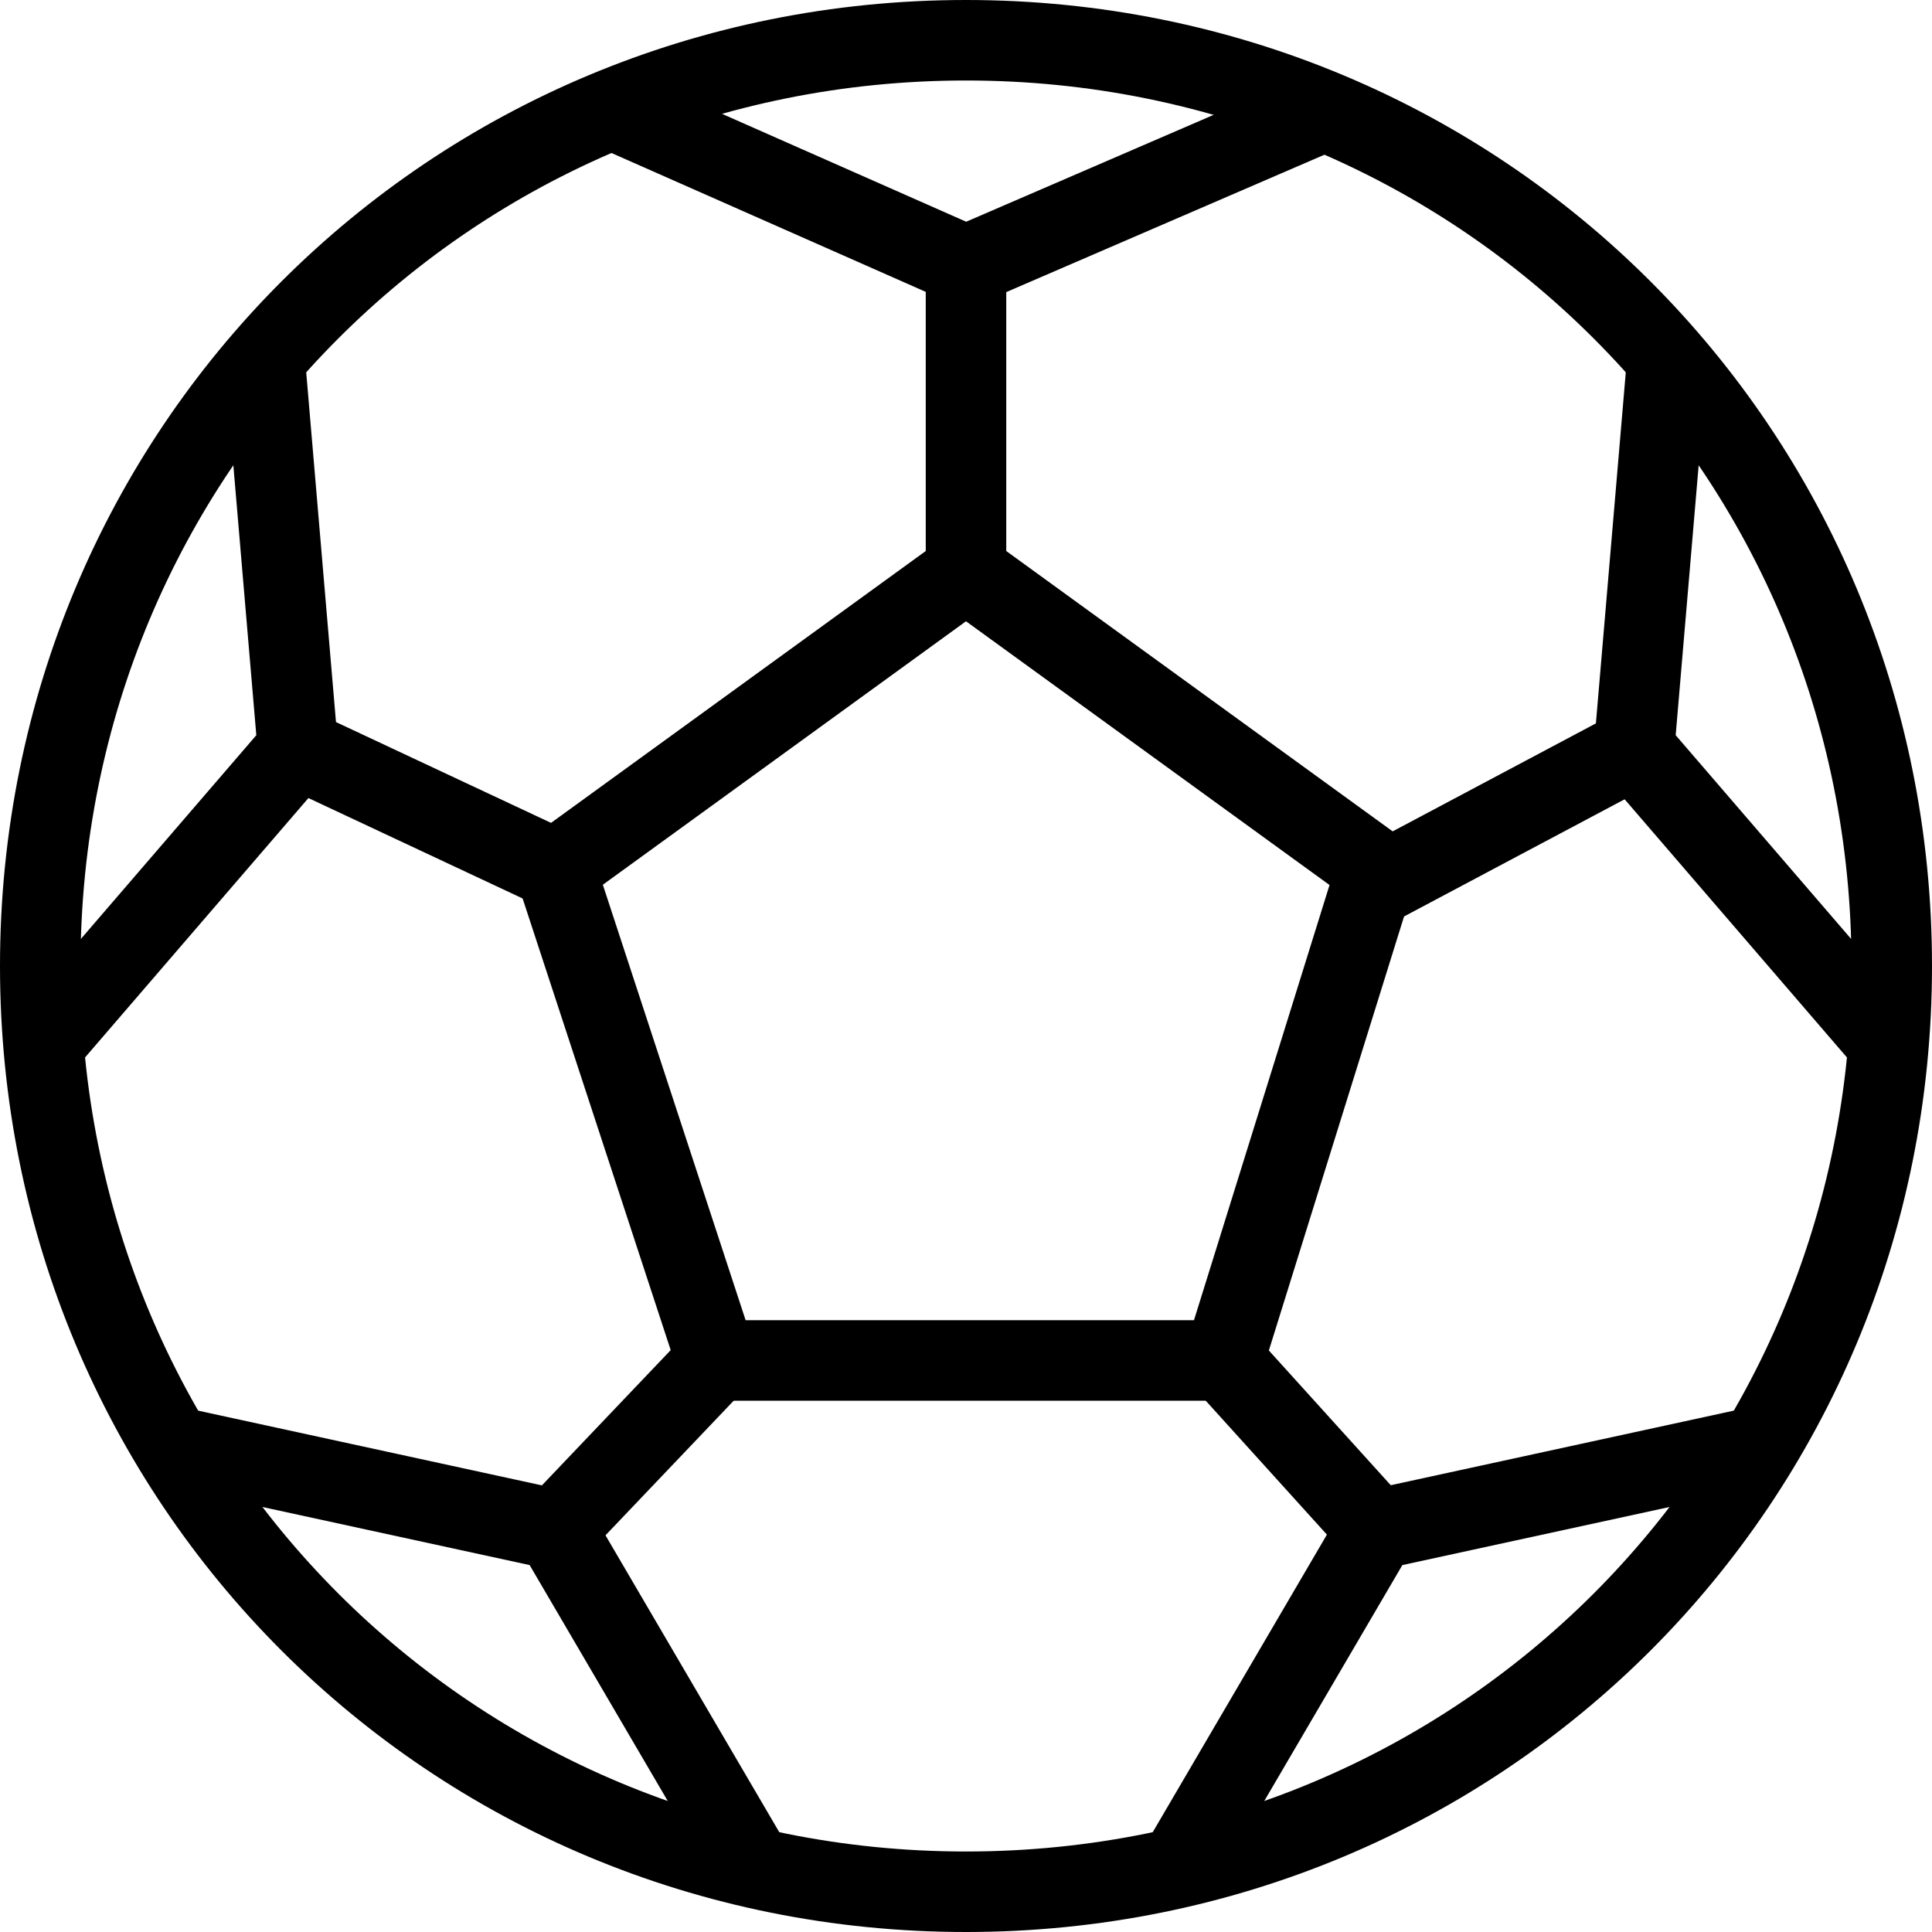 <?xml version="1.0" encoding="utf-8"?>
<!-- Generator: Adobe Illustrator 19.2.0, SVG Export Plug-In . SVG Version: 6.00 Build 0)  -->
<svg version="1.1" id="Layer_1" xmlns="http://www.w3.org/2000/svg" xmlns:xlink="http://www.w3.org/1999/xlink" x="0px" y="0px"
	 viewBox="0 0 24 24" style="enable-background:new 0 0 24 24;" xml:space="preserve">
<style type="text/css">
	.st0{display:none;}
	.st1{display:inline;}
	.st2{fill:none;stroke:#000000;stroke-linecap:round;stroke-linejoin:round;stroke-miterlimit:10;}
</style>
<g id="Filled_Icons" class="st0">
	<g class="st1">
		<path d="M3.7,3.3L4.2,9l2.6,1.3l4.7-3.4V3.6L6.4,1.4C5.4,1.9,4.5,2.6,3.7,3.3z"/>
		<path d="M12.5,6.9l4.8,3.5L19.8,9l0.5-5.6c-0.8-0.8-1.7-1.4-2.7-2l-5.1,2.2V6.9z"/>
		<path d="M6.5,11.2L3.9,9.9l-3.7,4.2c0.2,1.1,0.6,2.2,1,3.1l5.5,1.2l1.6-1.7L6.5,11.2z"/>
		<path d="M20.8,9.1l3.2,3.6c0-0.2,0-0.5,0-0.7c0-2.9-1-5.6-2.8-7.6L20.8,9.1z"/>
		<path d="M17.5,11.4l-1.7,5.4l1.6,1.7l5.5-1.3c0.5-1,0.8-2,1-3.1l-3.6-4.1L17.5,11.4z"/>
		<path d="M3.2,9.1L2.8,4.3C1.1,6.4,0,9.1,0,12c0,0.3,0,0.5,0,0.8L3.2,9.1z"/>
		<path d="M17.4,19.5L15,23.6c3-0.8,5.6-2.7,7.2-5.3L17.4,19.5z"/>
		<path d="M16.5,19.1L15,17.4H9.1l-1.6,1.7l2.9,4.8C10.9,24,11.5,24,12,24c0.6,0,1.1-0.1,1.7-0.1L16.5,19.1z"/>
		<polygon points="16.5,11 12,7.7 7.5,11 9.2,16.4 14.8,16.4 		"/>
		<path d="M12,2.7l4.4-1.9C15,0.3,13.5,0,12,0c-1.5,0-3,0.3-4.3,0.8L12,2.7z"/>
		<path d="M6.6,19.5l-4.7-1c1.6,2.5,4.2,4.4,7.2,5.2L6.6,19.5z"/>
	</g>
</g>
<g id="Outline_Icons">
	<g>
		<g>
			<path class="st2" d="M12,0.5C5.6,0.5,0.5,5.6,0.5,12c0,6.4,5.1,11.5,11.5,11.5c6.4,0,11.5-5.1,11.5-11.5
				C23.5,5.6,18.4,0.5,12,0.5L12,0.5z"/>
		</g>
		<polygon class="st2" points="8.9,16.9 6.9,10.8 12,7.1 17.1,10.8 15.2,16.9 		"/>
		<polyline class="st2" points="16.4,1.4 12,3.3 7.7,1.4 		"/>
		<polyline class="st2" points="3.3,4.6 3.7,9.3 0.6,12.9 		"/>
		<polyline class="st2" points="2.3,18 6.9,19 9.3,23.1 		"/>
		<polyline class="st2" points="14.7,23.1 17.1,19 21.7,18 		"/>
		<polyline class="st2" points="23.4,12.9 20.3,9.3 20.7,4.6 		"/>
		<line class="st2" x1="12" y1="3.3" x2="12" y2="7.1"/>
		<line class="st2" x1="17.1" y1="11" x2="20.3" y2="9.3"/>
		<line class="st2" x1="15.2" y1="16.9" x2="17.1" y2="19"/>
		<line class="st2" x1="8.9" y1="16.9" x2="6.9" y2="19"/>
		<line class="st2" x1="3.7" y1="9.3" x2="6.9" y2="10.8"/>
	</g>
</g>
</svg>
